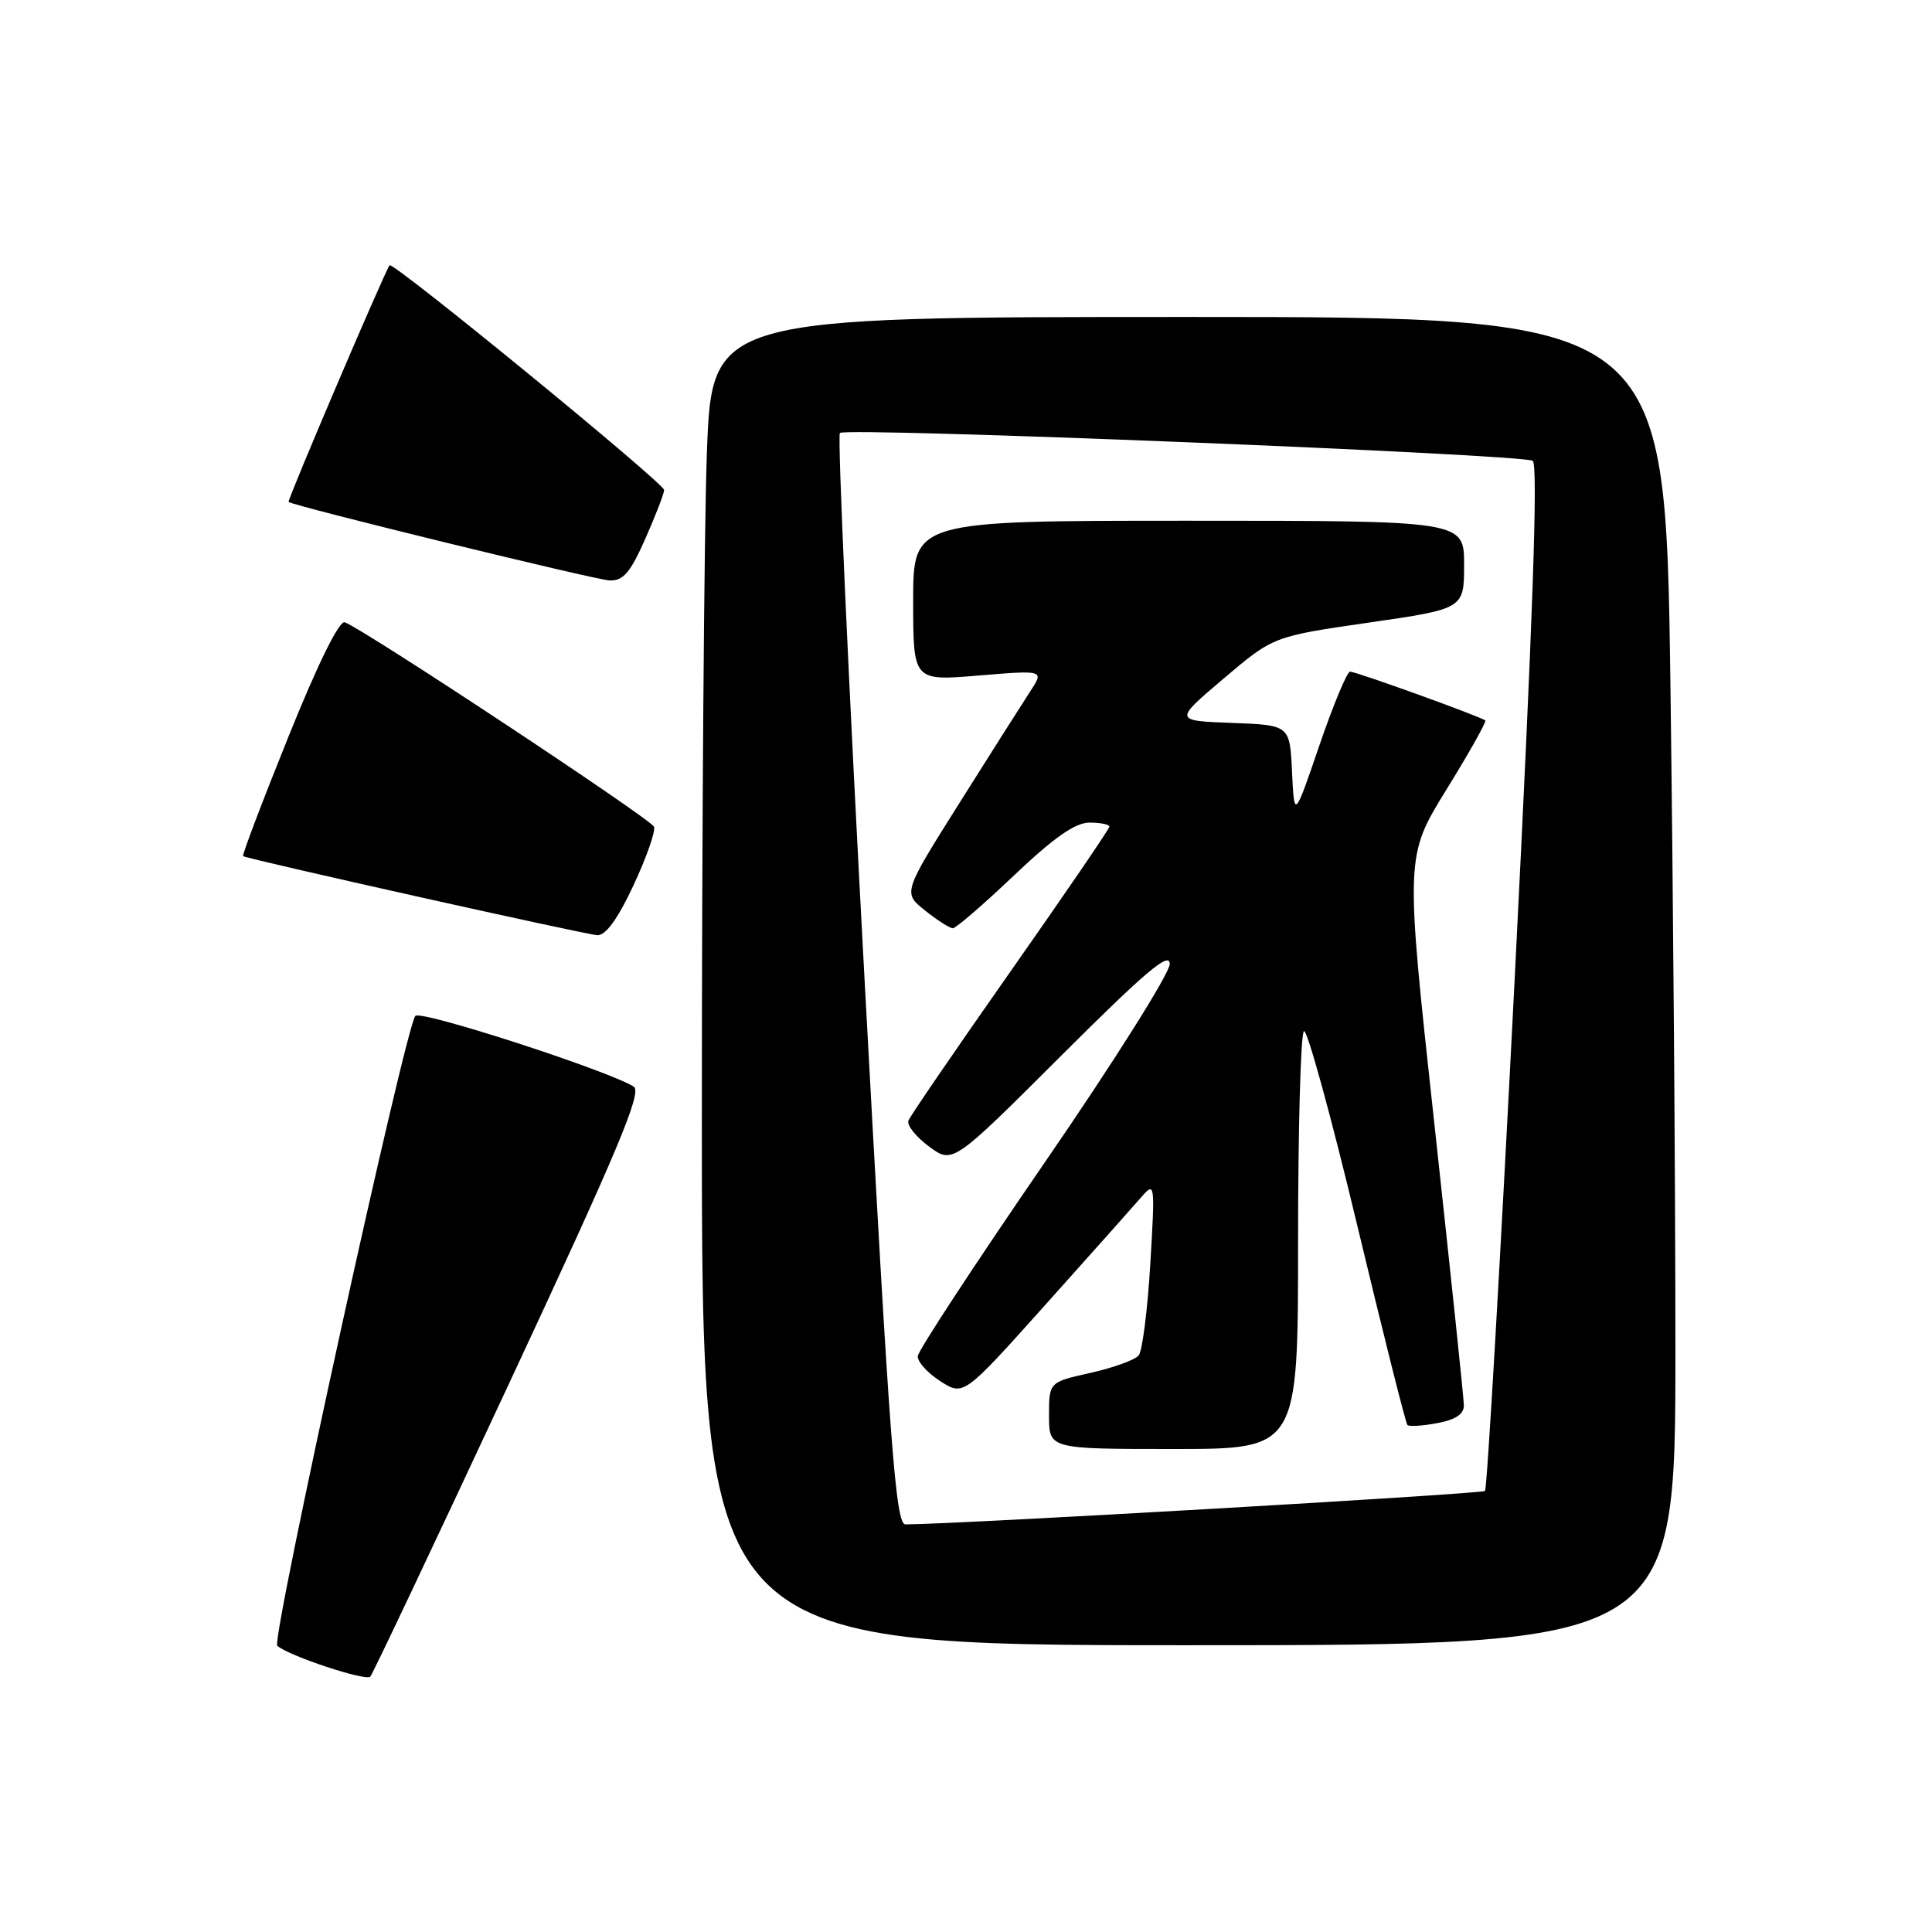 <?xml version="1.0" encoding="UTF-8" standalone="no"?>
<!DOCTYPE svg PUBLIC "-//W3C//DTD SVG 1.1//EN" "http://www.w3.org/Graphics/SVG/1.1/DTD/svg11.dtd" >
<svg xmlns="http://www.w3.org/2000/svg" xmlns:xlink="http://www.w3.org/1999/xlink" version="1.1" viewBox="0 0 256 256">
 <g >
 <path fill="currentColor"
d=" M 67.52 183.18 C 81.91 152.33 85.12 144.69 83.97 143.98 C 80.43 141.80 55.79 133.82 55.04 134.61 C 53.73 136.02 35.91 217.31 36.74 218.07 C 38.21 219.40 48.51 222.81 49.07 222.16 C 49.39 221.80 57.69 204.26 67.52 183.18 Z  M 222.00 178.75 C 222.00 157.16 221.70 117.56 221.34 90.75 C 220.67 42.00 220.67 42.00 157.49 42.00 C 94.32 42.00 94.32 42.00 93.66 60.16 C 93.30 70.15 93.00 109.75 93.00 148.16 C 93.00 218.00 93.00 218.00 157.50 218.00 C 222.00 218.00 222.00 218.00 222.00 178.75 Z  M 83.94 117.31 C 85.66 113.63 86.88 110.14 86.66 109.55 C 86.27 108.53 48.25 83.39 45.69 82.46 C 44.95 82.19 42.13 87.91 38.21 97.64 C 34.75 106.22 32.05 113.34 32.21 113.44 C 32.83 113.85 77.59 123.84 79.16 123.92 C 80.25 123.97 81.87 121.75 83.94 117.31 Z  M 85.51 71.38 C 86.88 68.28 88.00 65.38 88.00 64.93 C 88.00 64.02 52.03 34.58 51.62 35.15 C 50.90 36.16 38.02 66.34 38.24 66.51 C 39.01 67.08 78.85 76.83 80.76 76.91 C 82.58 76.98 83.51 75.90 85.51 71.38 Z  M 114.57 130.00 C 112.43 90.40 110.95 57.71 111.29 57.37 C 112.09 56.58 201.67 60.18 203.09 61.06 C 203.83 61.51 203.10 82.37 200.72 129.38 C 198.83 166.60 197.05 197.28 196.77 197.56 C 196.38 197.95 126.85 201.97 119.98 201.99 C 118.68 202.00 117.92 191.98 114.57 130.00 Z  M 172.00 164.56 C 172.00 149.47 172.35 136.90 172.78 136.63 C 173.21 136.37 176.38 147.91 179.82 162.28 C 183.26 176.65 186.26 188.59 186.49 188.82 C 186.72 189.05 188.50 188.94 190.45 188.57 C 192.89 188.12 193.99 187.37 193.97 186.20 C 193.96 185.27 192.20 168.53 190.07 149.00 C 186.19 113.50 186.19 113.50 191.65 104.64 C 194.66 99.77 196.98 95.64 196.81 95.47 C 196.33 95.00 179.73 89.00 178.89 89.00 C 178.49 89.00 176.67 93.39 174.83 98.75 C 171.50 108.50 171.50 108.50 171.20 102.29 C 170.91 96.08 170.91 96.08 163.23 95.79 C 155.55 95.50 155.55 95.50 162.13 89.92 C 168.72 84.33 168.72 84.33 181.36 82.50 C 194.00 80.67 194.00 80.67 194.00 74.83 C 194.00 69.00 194.00 69.00 157.50 69.00 C 121.00 69.00 121.00 69.00 121.00 79.62 C 121.00 90.24 121.00 90.24 129.68 89.51 C 138.37 88.79 138.37 88.79 136.49 91.64 C 135.46 93.22 131.25 99.85 127.13 106.40 C 119.64 118.30 119.64 118.30 122.57 120.64 C 124.18 121.93 125.84 122.99 126.25 123.00 C 126.66 123.00 130.31 119.85 134.36 116.00 C 139.66 110.97 142.47 109.00 144.37 109.00 C 145.81 109.00 147.00 109.24 147.00 109.53 C 147.00 109.83 141.10 118.46 133.89 128.73 C 126.69 138.99 120.60 147.88 120.37 148.49 C 120.14 149.09 121.36 150.63 123.09 151.91 C 126.24 154.24 126.24 154.24 140.62 139.88 C 151.78 128.74 155.00 126.02 155.00 127.73 C 155.00 128.95 147.55 140.78 138.36 154.14 C 129.21 167.45 121.67 178.95 121.61 179.69 C 121.55 180.43 122.89 181.92 124.59 183.01 C 127.68 184.99 127.68 184.99 138.51 172.90 C 144.46 166.25 150.18 159.84 151.21 158.65 C 153.04 156.54 153.06 156.69 152.42 167.50 C 152.06 173.55 151.37 178.99 150.89 179.59 C 150.42 180.19 147.54 181.23 144.51 181.91 C 139.00 183.14 139.00 183.14 139.00 187.57 C 139.00 192.00 139.00 192.00 155.50 192.00 C 172.00 192.00 172.00 192.00 172.00 164.56 Z "/>
</g>
</svg>